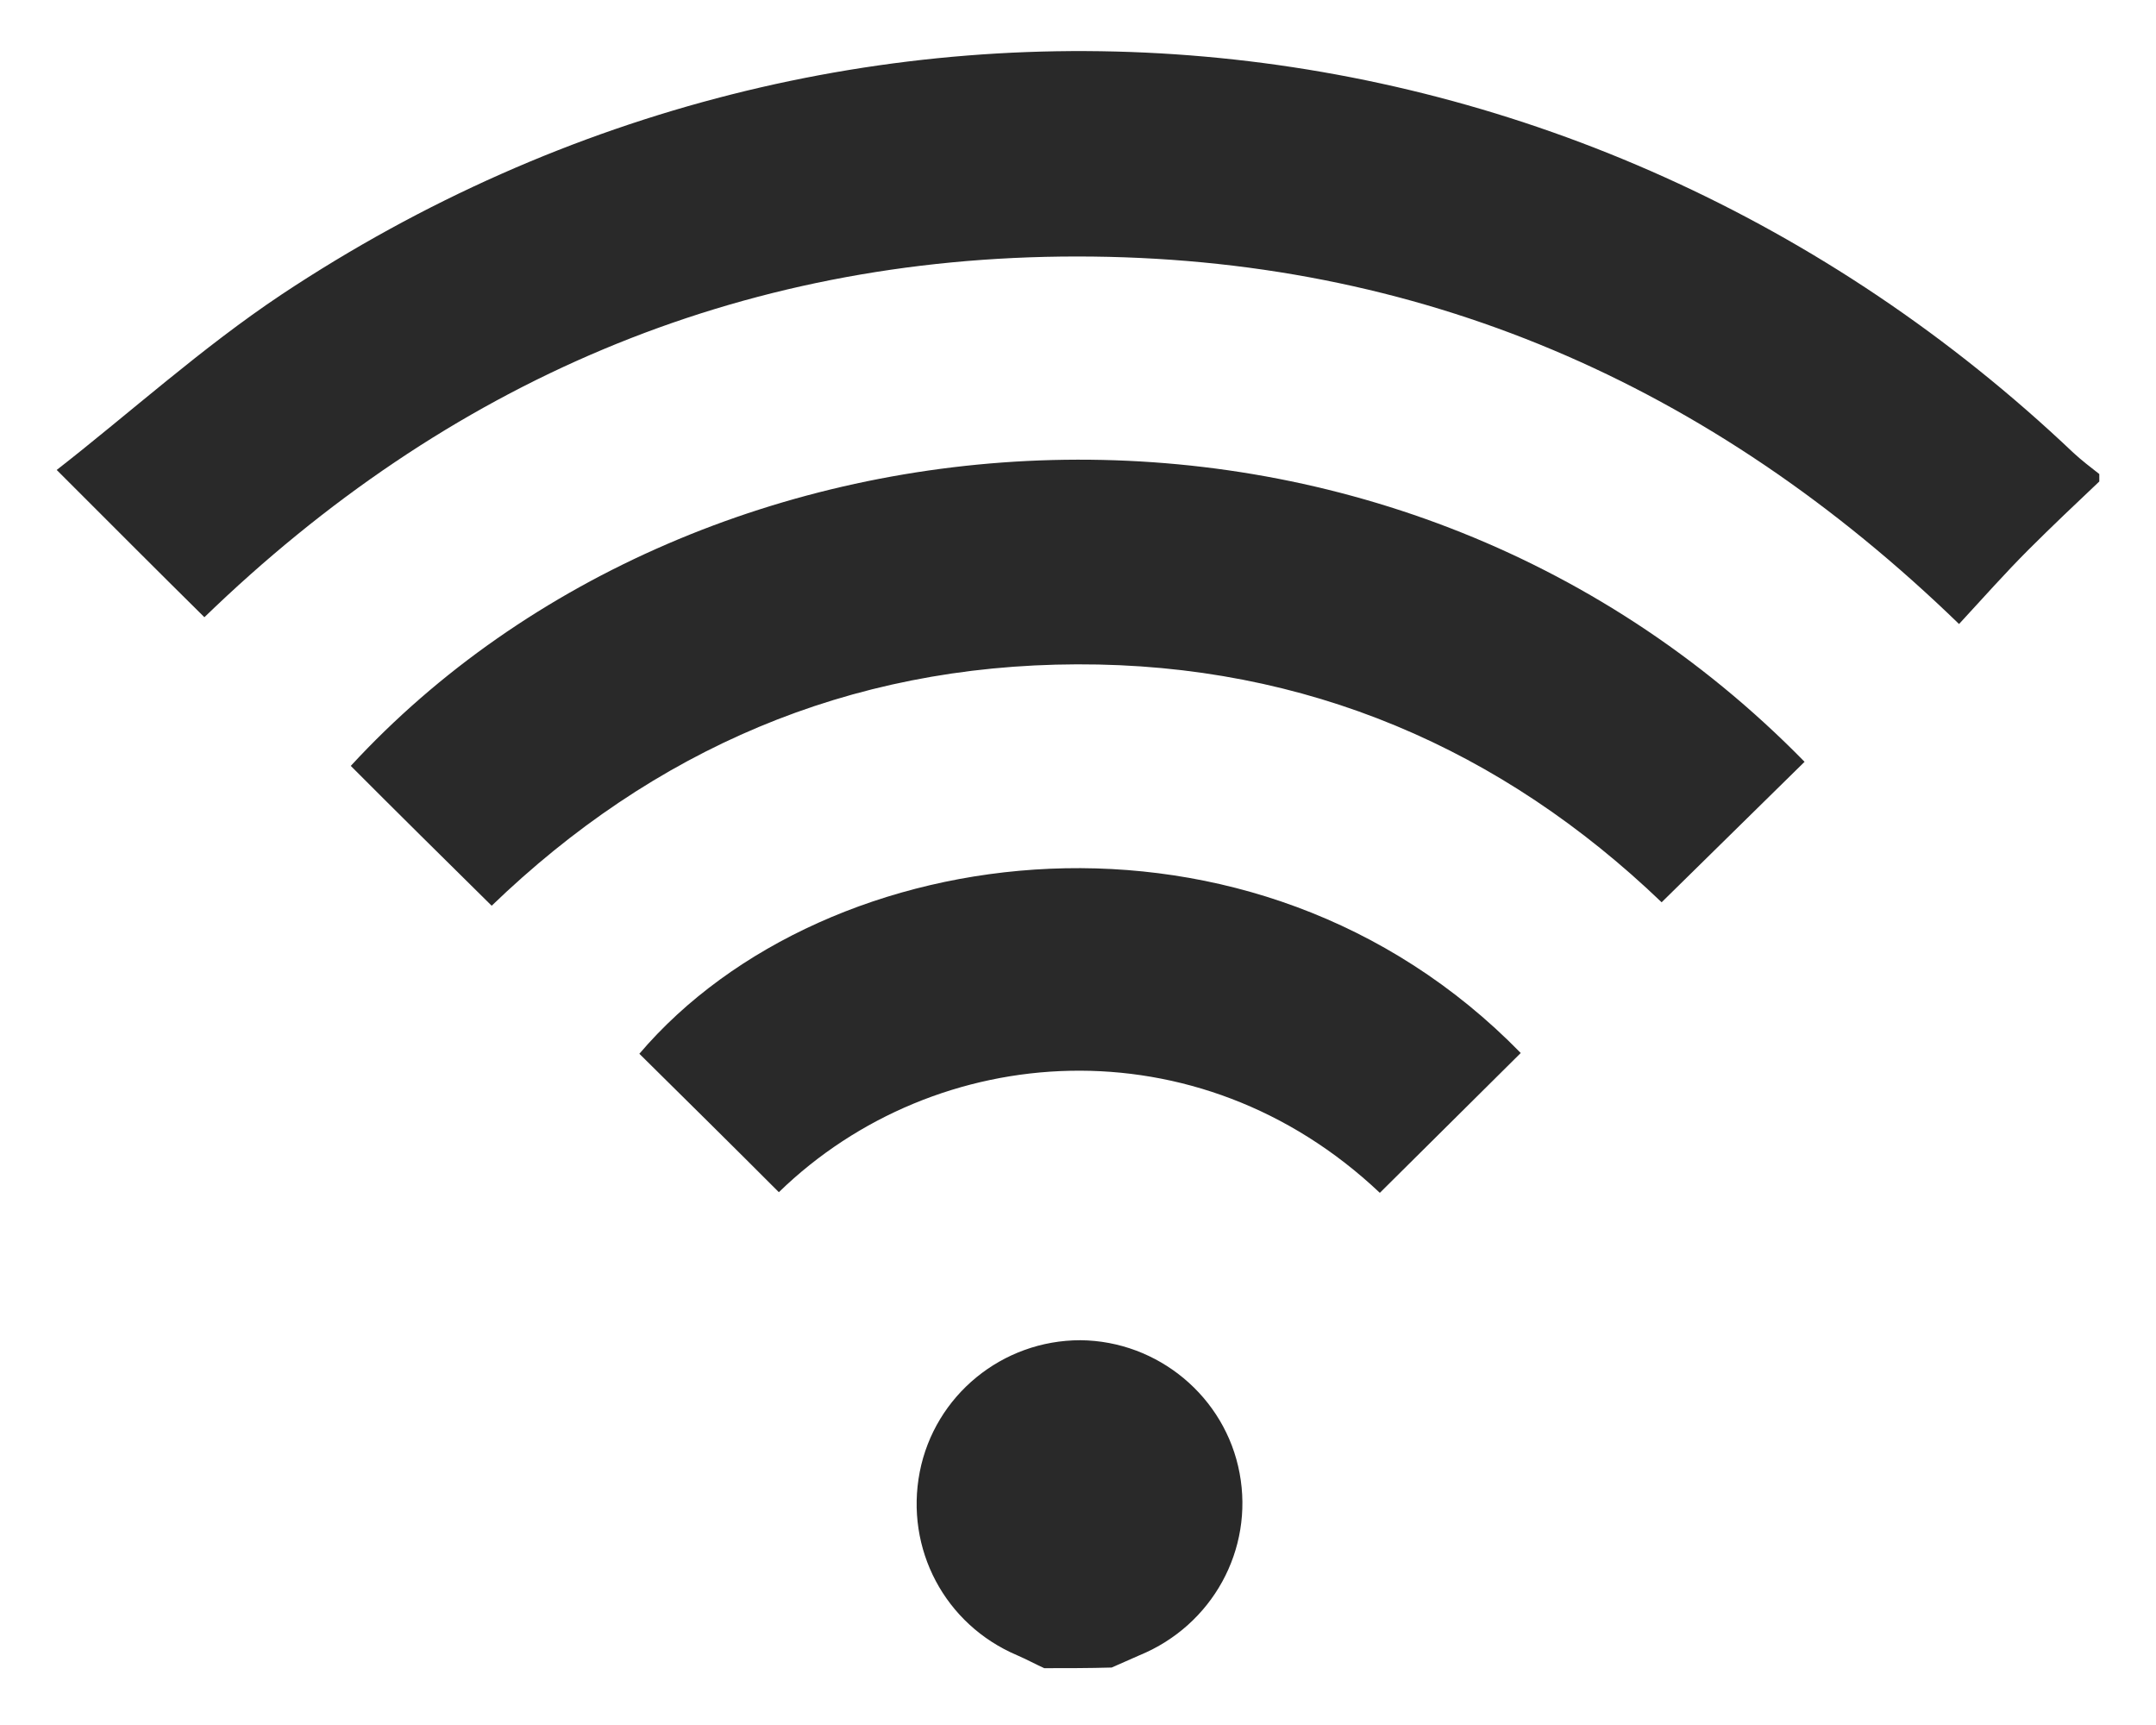 <svg xmlns="http://www.w3.org/2000/svg" width="20" height="16" viewBox="0 0 20 16" fill="none">
  <path d="M19.474 4.466C19.253 4.675 19.032 4.884 18.817 5.099C18.602 5.314 18.4 5.542 18.173 5.788C15.869 3.555 13.16 2.379 9.991 2.379C6.834 2.379 4.138 3.555 1.896 5.725C1.448 5.282 1.019 4.852 0.526 4.359C1.208 3.827 1.871 3.226 2.61 2.733C7.869 -0.759 14.65 -0.152 19.234 4.2C19.31 4.27 19.392 4.333 19.474 4.397C19.474 4.422 19.474 4.441 19.474 4.466Z" fill="#292929"/>
  <path d="M9.687 15.473C9.605 15.436 9.523 15.391 9.435 15.353C8.766 15.069 8.393 14.367 8.532 13.652C8.671 12.943 9.296 12.431 10.022 12.431C10.742 12.437 11.367 12.956 11.499 13.664C11.632 14.373 11.247 15.075 10.571 15.353C10.483 15.391 10.401 15.429 10.312 15.467C10.104 15.473 9.896 15.473 9.687 15.473Z" fill="#292929"/>
  <path d="M4.561 8.401C4.112 7.958 3.683 7.534 3.254 7.104C6.518 3.562 12.851 3.093 16.74 7.066C16.304 7.496 15.862 7.927 15.414 8.369C13.936 6.952 12.124 6.155 9.99 6.162C7.863 6.168 6.057 6.959 4.561 8.401Z" fill="#292929"/>
  <path d="M14.107 9.767C13.659 10.21 13.229 10.64 12.8 11.064C11.114 9.47 8.683 9.641 7.225 11.058C6.796 10.628 6.366 10.204 5.931 9.774C7.661 7.743 11.632 7.231 14.107 9.767Z" fill="#292929"/>
</svg>